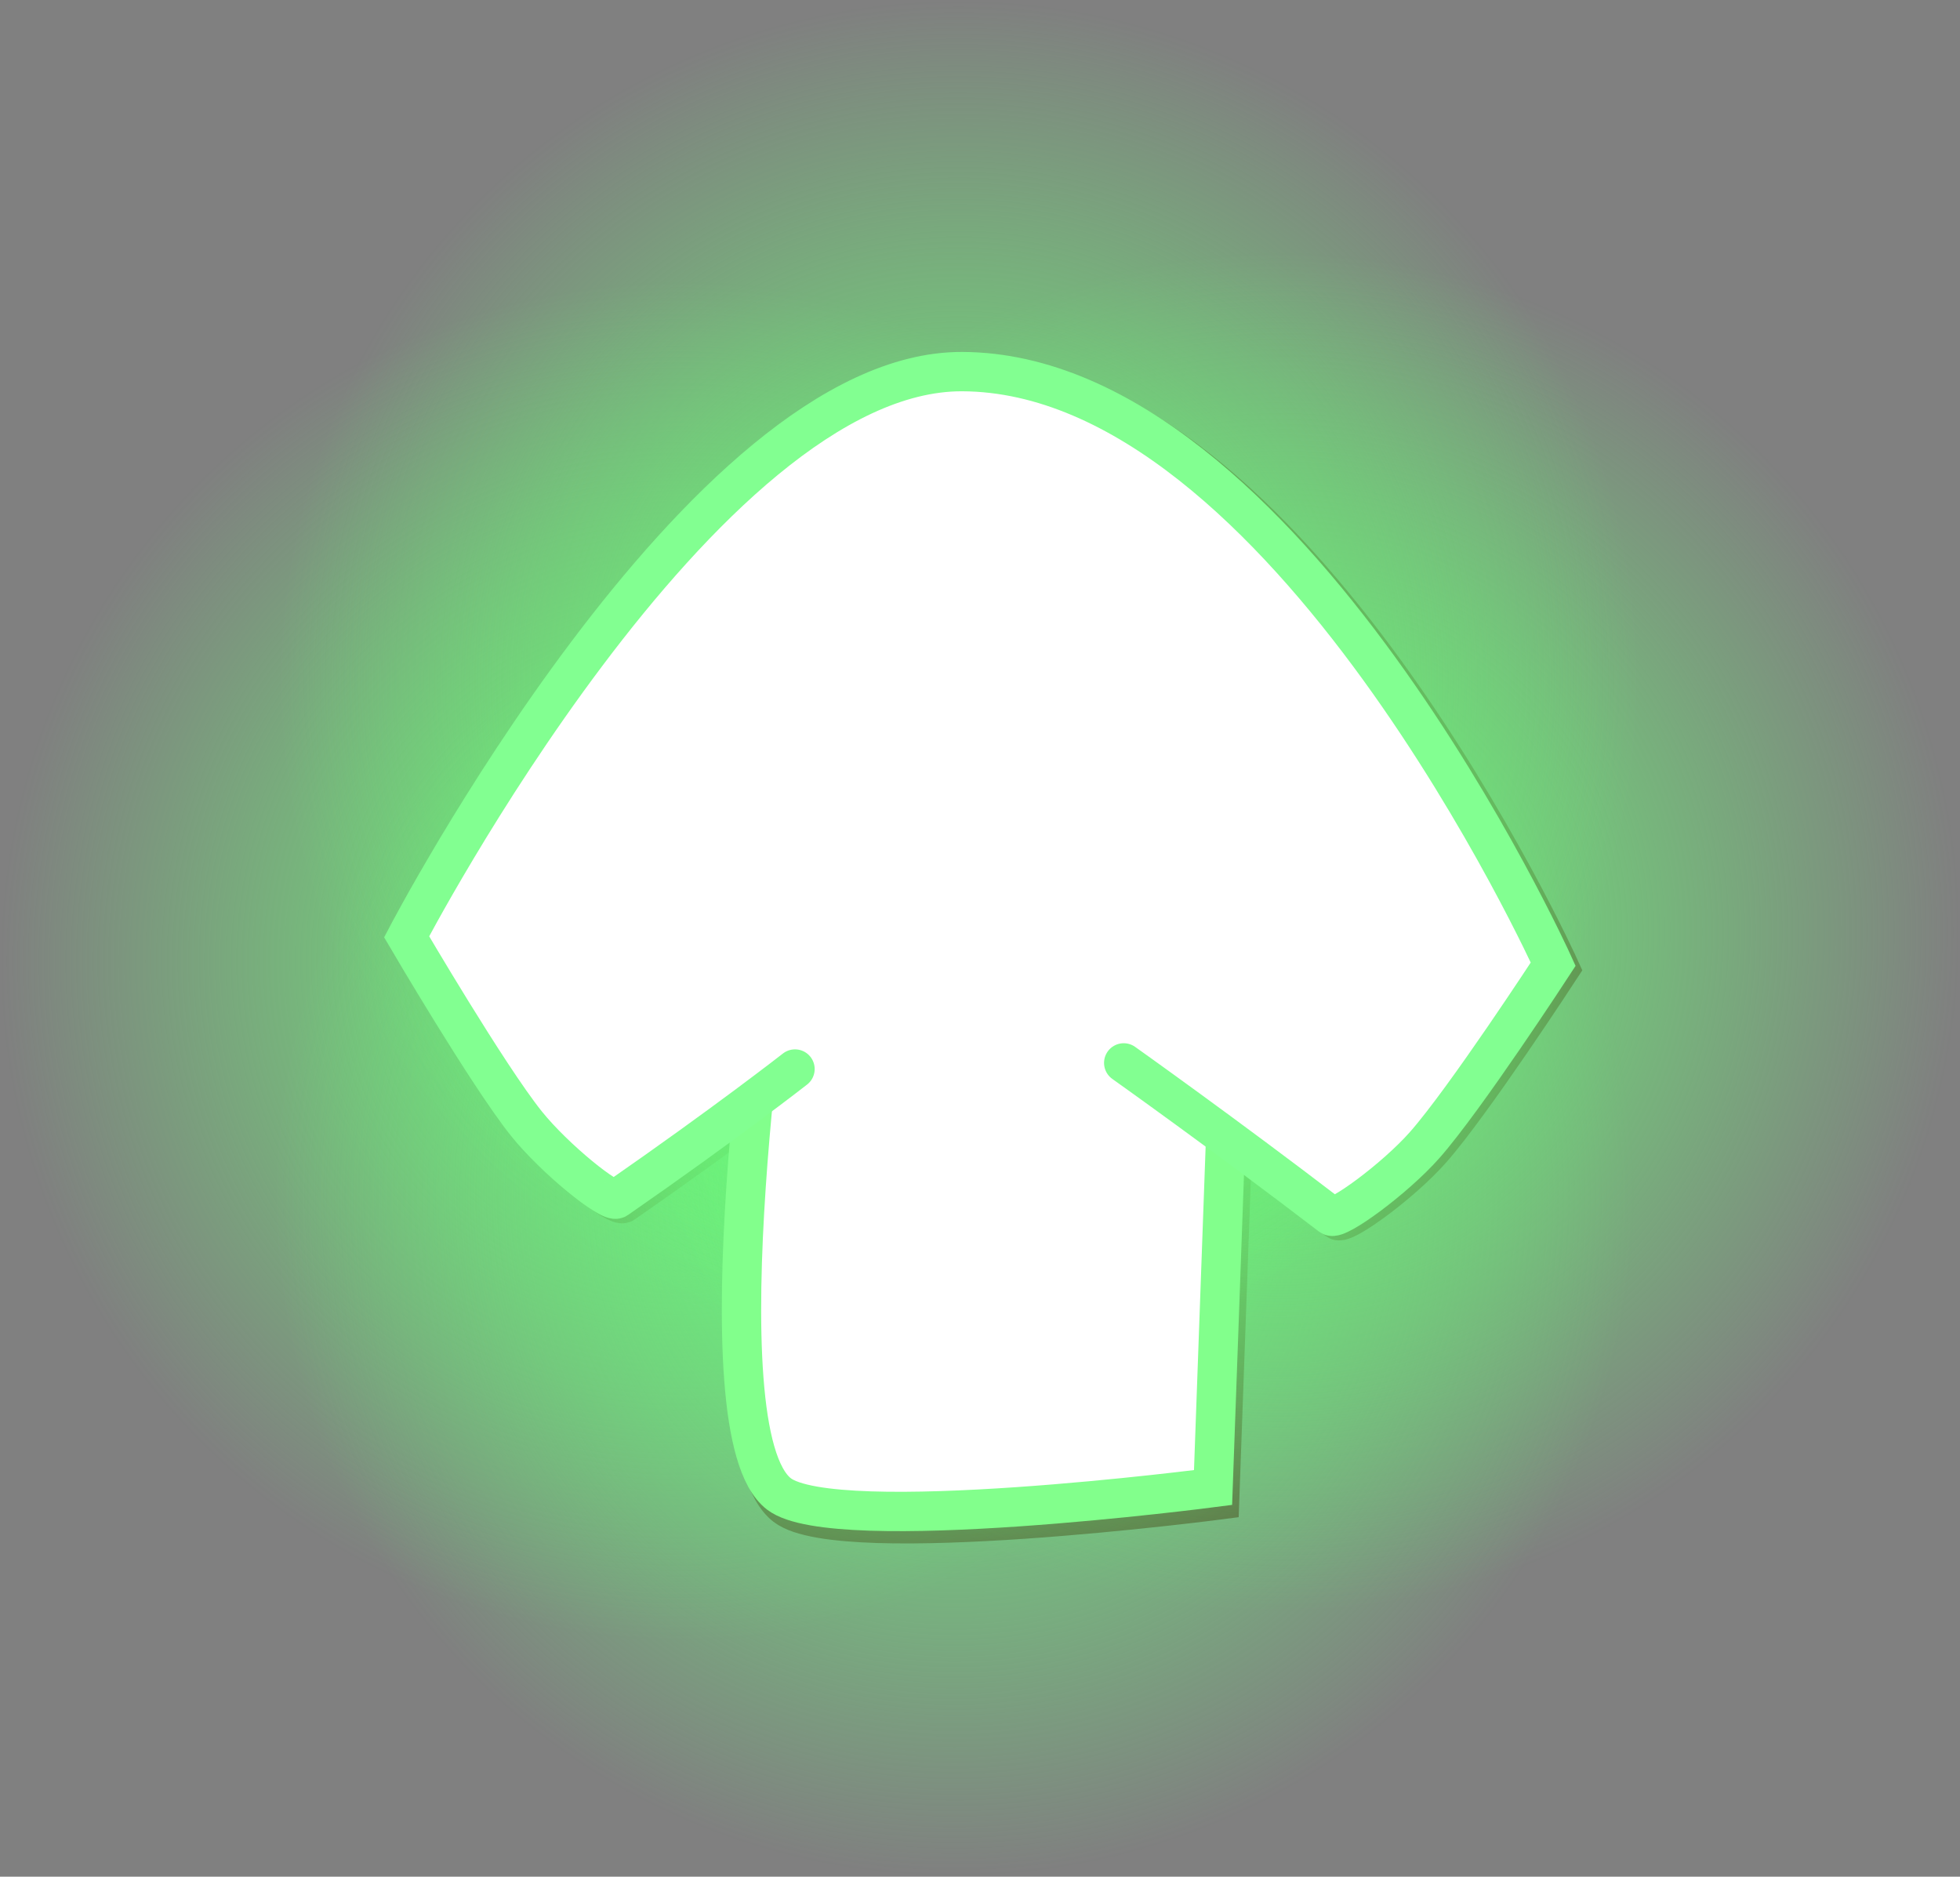 <svg version="1.1" xmlns="http://www.w3.org/2000/svg" xmlns:xlink="http://www.w3.org/1999/xlink" width="249.111" height="238.506" viewBox="0,0,249.111,238.506"><rect x="0" y="0" width="249.111" height="238.506" fill="#808080" stroke="none"/><defs><radialGradient cx="201.921" cy="182.842" r="86.5" gradientUnits="userSpaceOnUse" id="color-1"><stop offset="0" stop-color="#6bfa77"/><stop offset="1" stop-color="#6bfa77" stop-opacity="0"/></radialGradient><radialGradient cx="236.719" cy="212.681" r="86.5" gradientUnits="userSpaceOnUse" id="color-2"><stop offset="0" stop-color="#6bfa7e"/><stop offset="1" stop-color="#6bfa7e" stop-opacity="0"/></radialGradient><radialGradient cx="278.031" cy="179.157" r="86.5" gradientUnits="userSpaceOnUse" id="color-3"><stop offset="0" stop-color="#6bfa77"/><stop offset="1" stop-color="#6bfa77" stop-opacity="0"/></radialGradient><radialGradient cx="237.283" cy="147.176" r="86.5" gradientUnits="userSpaceOnUse" id="color-4"><stop offset="0" stop-color="#6bfa77"/><stop offset="1" stop-color="#6bfa77" stop-opacity="0"/></radialGradient></defs><g transform="translate(-115.421,-60.675)"><g data-paper-data="{&quot;isPaintingLayer&quot;:true}" fill-rule="nonzero" stroke-linejoin="miter" stroke-miterlimit="10" stroke-dasharray="" stroke-dashoffset="0" style="mix-blend-mode: normal"><path d="M273.188,174.642l-2.757,76.647c0,0 -48.053,6.267 -55.172,0.814c-10.356,-7.934 -0.596,-72.11 -0.596,-72.11" data-paper-data="{&quot;index&quot;:null}" fill="#ffcde0" stroke="#561b25" stroke-width="1.5" stroke-linecap="round"/><path d="M217.321,197.103c0,0 -8.797,6.89 -22.665,16.506c-0.836,0.58 -7.883,-5.09 -11.474,-9.571c-4.896,-6.11 -15.222,-23.741 -15.222,-23.741c0,0 37.523,-71.959 70.617,-71.83c41.111,0.159 75.108,75.309 75.108,75.309c0,0 -11.155,17.118 -16.337,22.987c-3.801,4.304 -11.11,9.631 -11.918,9.012c-13.393,-10.267 -26.331,-19.452 -26.331,-19.452" data-paper-data="{&quot;index&quot;:null}" fill="#ffcde0" stroke="#561b25" stroke-width="1.5" stroke-linecap="round"/><path d="M273.188,174.642l-2.757,76.647c0,0 -48.053,6.267 -55.172,0.814c-10.356,-7.934 -0.596,-72.11 -0.596,-72.11" data-paper-data="{&quot;index&quot;:null}" fill="#ffcde0" stroke="#561b25" stroke-width="5" stroke-linecap="round"/><path d="M217.321,197.103c0,0 -8.797,6.89 -22.665,16.506c-0.836,0.58 -7.883,-5.09 -11.474,-9.571c-4.896,-6.11 -15.222,-23.741 -15.222,-23.741c0,0 37.523,-71.959 70.617,-71.83c41.111,0.159 75.108,75.309 75.108,75.309c0,0 -11.155,17.118 -16.337,22.987c-3.801,4.304 -11.11,9.631 -11.918,9.012c-13.393,-10.267 -26.331,-19.452 -26.331,-19.452" data-paper-data="{&quot;index&quot;:null}" fill="#ffcde0" stroke="#561b25" stroke-width="5" stroke-linecap="round"/><g stroke="none" stroke-width="0" stroke-linecap="butt"><path d="M199.857,269.317c-47.759,-1.14 -85.551,-40.781 -84.411,-88.54c1.14,-47.759 40.781,-85.551 88.54,-84.411c47.759,1.14 85.551,40.781 84.411,88.54c-1.14,47.759 -40.781,85.551 -88.54,84.411z" fill="url(#color-1)"/><path d="M234.655,299.156c-47.759,-1.14 -85.551,-40.781 -84.411,-88.54c1.14,-47.759 40.781,-85.551 88.54,-84.411c47.759,1.14 85.551,40.781 84.411,88.54c-1.14,47.759 -40.781,85.551 -88.54,84.411z" fill="url(#color-2)"/><path d="M275.967,265.633c-47.759,-1.14 -85.551,-40.781 -84.411,-88.54c1.14,-47.759 40.781,-85.551 88.54,-84.411c47.759,1.14 85.551,40.781 84.411,88.54c-1.14,47.759 -40.781,85.551 -88.54,84.411z" fill="url(#color-3)"/><path d="M235.218,233.651c-47.759,-1.14 -85.551,-40.781 -84.411,-88.54c1.14,-47.759 40.781,-85.551 88.54,-84.411c47.759,1.14 85.551,40.781 84.411,88.54c-1.14,47.759 -40.781,85.551 -88.54,84.411z" fill="url(#color-4)"/></g><g fill="#ffffff" stroke-linecap="round"><path d="M272.354,173.078l-2.757,76.647c0,0 -48.053,6.267 -55.172,0.814c-10.356,-7.934 -0.596,-72.11 -0.596,-72.11" data-paper-data="{&quot;index&quot;:null}" stroke="#ff8282" stroke-width="1.5"/><path d="M216.488,195.539c0,0 -8.797,6.89 -22.665,16.506c-0.836,0.58 -7.883,-5.09 -11.474,-9.571c-4.896,-6.11 -15.222,-23.741 -15.222,-23.741c0,0 37.523,-71.959 70.617,-71.83c41.111,0.159 75.108,75.309 75.108,75.309c0,0 -11.155,17.118 -16.337,22.987c-3.801,4.304 -11.11,9.631 -11.918,9.012c-13.393,-10.267 -26.331,-19.452 -26.331,-19.452" data-paper-data="{&quot;index&quot;:null}" stroke="#ff8282" stroke-width="1.5"/><path d="M272.354,173.078l-2.757,76.647c0,0 -48.053,6.267 -55.172,0.814c-10.356,-7.934 -0.596,-72.11 -0.596,-72.11" data-paper-data="{&quot;index&quot;:null}" stroke="#82ff8c" stroke-width="5"/><path d="M216.464,196.539c0,0 -8.797,6.89 -22.665,16.506c-0.836,0.58 -7.883,-5.09 -11.474,-9.571c-4.896,-6.11 -15.222,-23.741 -15.222,-23.741c0,0 37.523,-71.959 70.617,-71.83c41.111,0.159 75.108,75.309 75.108,75.309c0,0 -11.155,17.118 -16.337,22.987c-3.801,4.304 -11.11,9.631 -11.918,9.012c-13.393,-10.267 -26.331,-19.452 -26.331,-19.452" data-paper-data="{&quot;index&quot;:null}" stroke="#82ff91" stroke-width="5"/></g></g></g></svg>